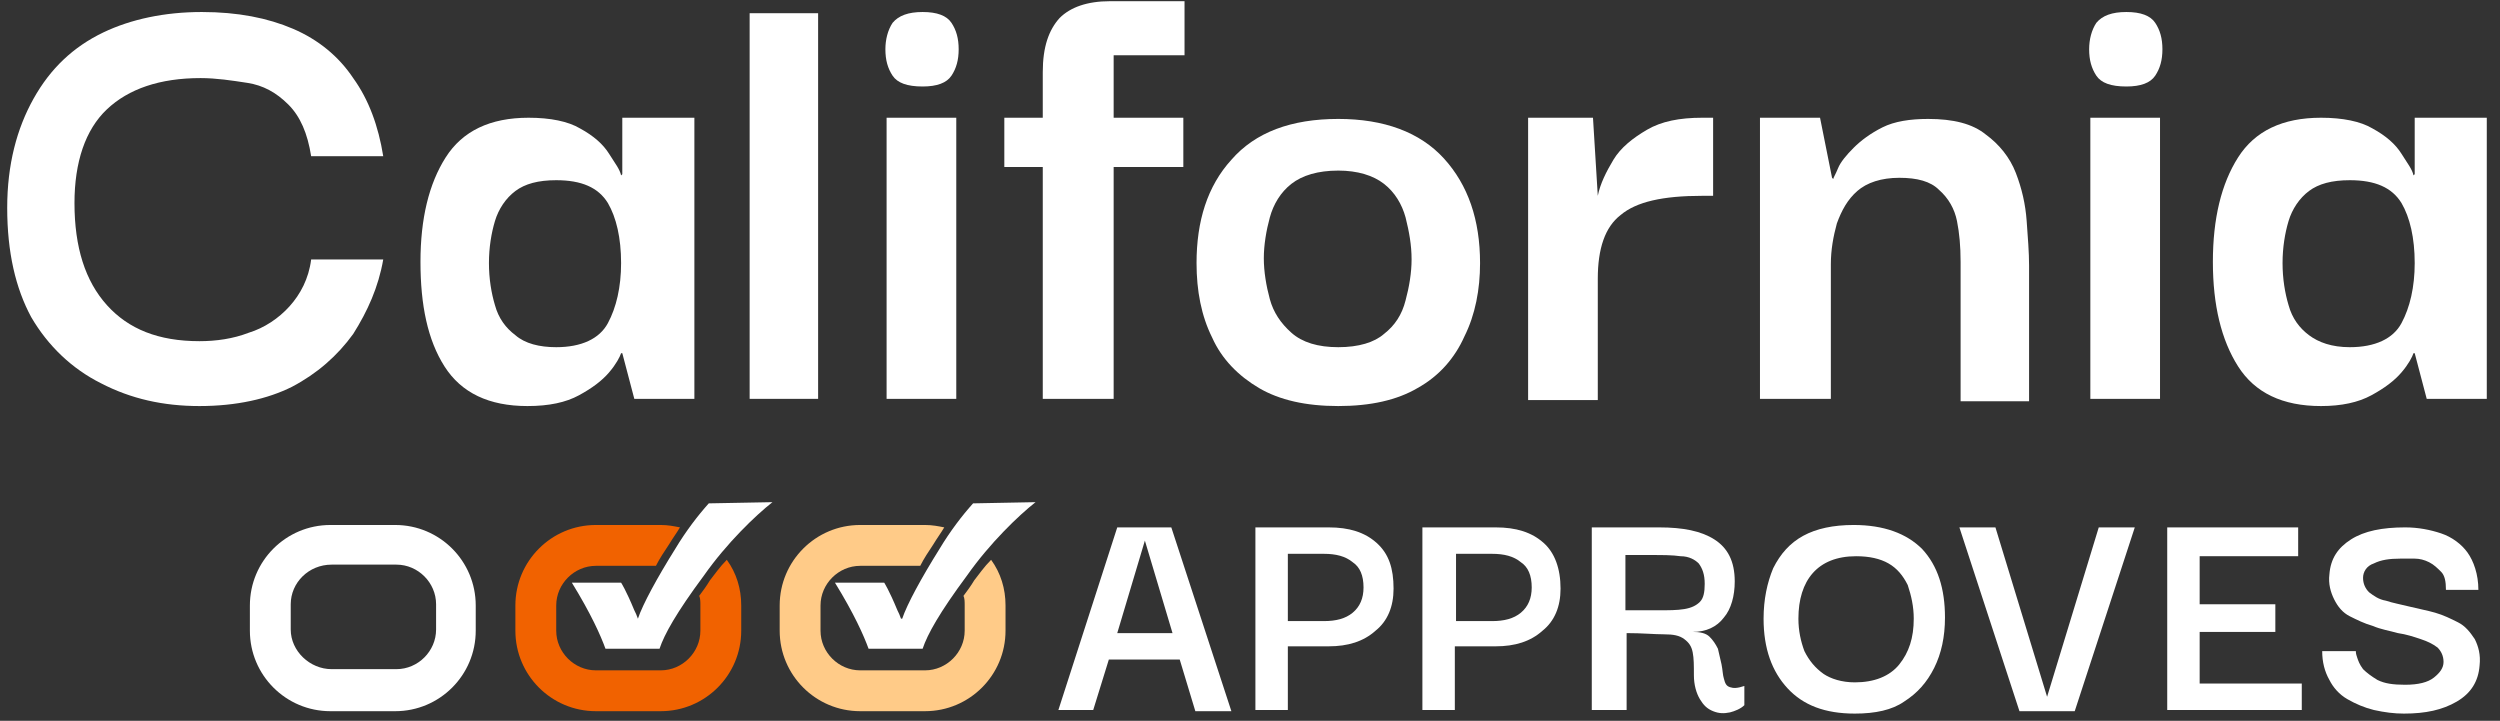 <?xml version="1.0" encoding="utf-8"?>
<!-- Generator: Adobe Illustrator 27.2.0, SVG Export Plug-In . SVG Version: 6.00 Build 0)  -->
<svg version="1.1" id="Layer_1" xmlns="http://www.w3.org/2000/svg" xmlns:xlink="http://www.w3.org/1999/xlink" x="0px" y="0px"
	 viewBox="0 0 208.1 60" style="enable-background:new 0 0 208.1 60;" xml:space="preserve">
<rect x="0" y="0" width="208.1" height="60" fill="#333333" stroke="none"/>
<style type="text/css">
	.st0{enable-background:new    ;}
	.st1{fill:#FFFFFF;}
	.st2{fill:#FFCB88;}
	.st3{fill:#F16200;}
</style>
<g class="st0">
	<path class="st1" d="M16.6,33.8c-3,0-5.7-0.6-8.2-1.9c-2.4-1.2-4.4-3.1-5.8-5.5C1.3,24,0.6,21,0.6,17.3c0-3.6,0.8-6.6,2.2-9.1
		c1.4-2.5,3.3-4.3,5.8-5.5C10.9,1.6,13.7,1,16.8,1c3,0,5.5,0.5,7.6,1.4c2.1,0.9,3.8,2.3,5,4.1c1.3,1.8,2.1,4,2.5,6.5h-6
		c-0.3-1.9-0.9-3.3-1.9-4.3c-1-1-2.1-1.6-3.4-1.8c-1.3-0.2-2.6-0.4-3.9-0.4c-3.4,0-6,0.9-7.8,2.6c-1.8,1.7-2.7,4.4-2.7,7.8
		c0,3.7,0.9,6.5,2.7,8.5s4.3,3,7.7,3c1.4,0,2.8-0.2,4.1-0.7c1.3-0.4,2.5-1.2,3.4-2.2c0.9-1,1.6-2.3,1.8-3.9h6
		c-0.4,2.3-1.3,4.3-2.5,6.2c-1.3,1.8-3,3.3-5.1,4.4C22.3,33.2,19.7,33.8,16.6,33.8z"/>
	<path class="st1" d="M43.9,33.8c-3.2,0-5.5-1.1-6.9-3.3S35,25.4,35,21.8c0-3.6,0.7-6.5,2.1-8.7c1.4-2.2,3.7-3.3,6.9-3.3
		c1.8,0,3.3,0.3,4.3,0.9c1.1,0.6,1.9,1.3,2.4,2.1c0.5,0.8,0.9,1.3,1,1.8l0.1-0.1V9.8h6v23.4h-5l-1-3.8h-0.1c-0.1,0.3-0.4,0.9-1,1.6
		c-0.6,0.7-1.4,1.3-2.5,1.9S45.7,33.8,43.9,33.8z M46.3,28.9c2.1,0,3.6-0.7,4.3-2c0.7-1.3,1.1-3,1.1-5c0-2.1-0.4-3.8-1.1-5
		c-0.8-1.3-2.2-1.9-4.3-1.9c-1.5,0-2.6,0.3-3.4,0.9c-0.8,0.6-1.4,1.5-1.7,2.5c-0.3,1-0.5,2.2-0.5,3.5s0.2,2.5,0.5,3.5
		c0.3,1.1,0.9,1.9,1.7,2.5C43.7,28.6,44.9,28.9,46.3,28.9z"/>
	<path class="st1" d="M62.4,33.2V1.1h5.7v32.1H62.4z"/>
	<path class="st1" d="M76.8,7.2c-1.3,0-2.1-0.3-2.5-0.9c-0.4-0.6-0.6-1.3-0.6-2.2c0-0.8,0.2-1.6,0.6-2.2C74.8,1.3,75.6,1,76.8,1
		c1.2,0,2,0.3,2.4,0.9c0.4,0.6,0.6,1.3,0.6,2.2c0,0.9-0.2,1.6-0.6,2.2C78.8,6.9,78,7.2,76.8,7.2z M73.8,33.2V9.8h5.8v23.4H73.8z"/>
</g>
<g class="st0">
	<path class="st1" d="M86.8,33.2V13.9h-3.2V9.8h3.2V6c0-2.1,0.5-3.5,1.4-4.5c0.9-0.9,2.3-1.4,4.2-1.4h6.2v4.5h-5.9v5.2h5.8v4.1h-5.8
		v19.3H86.8z"/>
</g>
<g class="st0">
	<path class="st1" d="M111.4,33.8c-2.7,0-4.9-0.5-6.6-1.5c-1.7-1-3.1-2.4-3.9-4.2c-0.9-1.8-1.3-3.9-1.3-6.2c0-3.5,0.9-6.4,2.9-8.6
		c2-2.3,5-3.4,8.9-3.4c3.8,0,6.8,1.1,8.8,3.3c2,2.2,3,5.1,3,8.7c0,2.2-0.4,4.3-1.3,6.1c-0.8,1.8-2.1,3.3-3.9,4.3
		C116.3,33.3,114.1,33.8,111.4,33.8z M111.4,28.9c1.7,0,3-0.4,3.8-1.1c0.9-0.7,1.5-1.6,1.8-2.8c0.3-1.1,0.5-2.3,0.5-3.4
		c0-1.2-0.2-2.3-0.5-3.5c-0.3-1.1-0.9-2.1-1.8-2.8s-2.2-1.1-3.8-1.1c-1.7,0-3,0.4-3.9,1.1c-0.9,0.7-1.5,1.7-1.8,2.8
		c-0.3,1.1-0.5,2.3-0.5,3.4c0,1.1,0.2,2.3,0.5,3.4c0.3,1.1,0.9,2,1.8,2.8C108.4,28.5,109.7,28.9,111.4,28.9z"/>
</g>
<g class="st0">
	<path class="st1" d="M127.2,33.2V9.8h5.4l0.4,6.5c0.2-1,0.7-2,1.3-3s1.6-1.8,2.8-2.5c1.2-0.7,2.7-1,4.6-1h0.9v6.5h-0.9
		c-3.3,0-5.5,0.5-6.8,1.6c-1.3,1-1.9,2.8-1.9,5.3v10.1H127.2z"/>
</g>
<g class="st0">
	<path class="st1" d="M146.5,33.2V9.8h5l1,5l0.1,0.1c0-0.1,0.2-0.4,0.4-0.9c0.2-0.5,0.7-1.1,1.3-1.7c0.6-0.6,1.4-1.2,2.4-1.7
		c1-0.5,2.3-0.7,3.8-0.7c2.1,0,3.7,0.4,4.8,1.3c1.1,0.8,2,1.9,2.5,3.2s0.8,2.6,0.9,4c0.1,1.4,0.2,2.6,0.2,3.7v11.3h-5.7V21.8
		c0-1.3-0.1-2.4-0.3-3.4c-0.2-1-0.7-1.9-1.5-2.6c-0.7-0.7-1.8-1-3.3-1c-1.5,0-2.7,0.4-3.5,1.1c-0.8,0.7-1.3,1.6-1.7,2.7
		c-0.3,1.1-0.5,2.2-0.5,3.4v11.2H146.5z"/>
</g>
<g class="st0">
	<path class="st1" d="M177,7.2c-1.3,0-2.1-0.3-2.5-0.9c-0.4-0.6-0.6-1.3-0.6-2.2c0-0.8,0.2-1.6,0.6-2.2C175,1.3,175.8,1,177,1
		c1.2,0,2,0.3,2.4,0.9c0.4,0.6,0.6,1.3,0.6,2.2c0,0.9-0.2,1.6-0.6,2.2C179,6.9,178.2,7.2,177,7.2z M174,33.2V9.8h5.8v23.4H174z"/>
</g>
<g class="st0">
	<path class="st1" d="M193.2,33.8c-3.2,0-5.5-1.1-6.9-3.3s-2.1-5.1-2.1-8.7c0-3.6,0.7-6.5,2.1-8.7c1.4-2.2,3.7-3.3,6.9-3.3
		c1.8,0,3.3,0.3,4.3,0.9c1.1,0.6,1.9,1.3,2.4,2.1c0.5,0.8,0.9,1.3,1,1.8l0.1-0.1V9.8h6v23.4h-5l-1-3.8h-0.1c-0.1,0.3-0.4,0.9-1,1.6
		c-0.6,0.7-1.4,1.3-2.5,1.9S194.9,33.8,193.2,33.8z M195.6,28.9c2.1,0,3.6-0.7,4.3-2c0.7-1.3,1.1-3,1.1-5c0-2.1-0.4-3.8-1.1-5
		c-0.8-1.3-2.2-1.9-4.3-1.9c-1.5,0-2.6,0.3-3.4,0.9s-1.4,1.5-1.7,2.5c-0.3,1-0.5,2.2-0.5,3.5s0.2,2.5,0.5,3.5
		c0.3,1.1,0.9,1.9,1.7,2.5S194.1,28.9,195.6,28.9z"/>
</g>
<path class="st2" d="M81.1,48.3c-0.3,0.5-0.6,0.9-0.9,1.3c0.1,0.2,0.1,0.5,0.1,0.8v2.1c0,1.8-1.5,3.3-3.3,3.3h-5.4
	c-1.8,0-3.3-1.5-3.3-3.3v-2.1c0-1.8,1.5-3.3,3.3-3.3h5c0.3-0.6,0.7-1.2,1.1-1.8c0.3-0.5,0.6-0.9,0.9-1.4c-0.5-0.1-1-0.2-1.6-0.2
	h-5.4c-3.7,0-6.7,3-6.7,6.7v2.1c0,3.7,3,6.7,6.7,6.7h5.4c3.7,0,6.7-3,6.7-6.7v-2.1c0-1.4-0.4-2.7-1.2-3.8
	C81.9,47.2,81.5,47.8,81.1,48.3L81.1,48.3z"/>
<path class="st1" d="M81,41.9L81,41.9L81,41.9c-0.9,1-1.9,2.3-2.8,3.8c-1.5,2.4-2.7,4.6-3.1,5.8H75c-0.1-0.3-0.2-0.5-0.3-0.7
	c-0.7-1.7-1.1-2.3-1.1-2.3h-4.1c1.6,2.6,2.4,4.4,2.8,5.5h4.5c0.4-1.2,1.4-3,3.7-6.1c1.9-2.7,4.3-5,5.7-6.1L81,41.9L81,41.9z"/>
<path class="st3" d="M59.1,48.3c-0.3,0.5-0.6,0.9-0.9,1.3c0.1,0.2,0.1,0.5,0.1,0.8v2.1c0,1.8-1.5,3.3-3.3,3.3h-5.4
	c-1.8,0-3.3-1.5-3.3-3.3v-2.1c0-1.8,1.5-3.3,3.3-3.3h5c0.3-0.6,0.7-1.2,1.1-1.8c0.3-0.5,0.6-0.9,0.9-1.4c-0.5-0.1-1-0.2-1.6-0.2
	h-5.4c-3.7,0-6.7,3-6.7,6.7v2.1c0,3.7,3,6.7,6.7,6.7h5.4c3.7,0,6.7-3,6.7-6.7v-2.1c0-1.4-0.4-2.7-1.2-3.8
	C59.9,47.2,59.5,47.8,59.1,48.3L59.1,48.3z"/>
<path class="st1" d="M32.9,43.7h-5.4c-3.7,0-6.7,3-6.7,6.7v2.1c0,3.7,3,6.7,6.7,6.7h5.4c3.7,0,6.7-3,6.7-6.7v-2.1
	C39.6,46.7,36.6,43.7,32.9,43.7z M36.3,52.4c0,1.8-1.5,3.3-3.3,3.3h-5.4c-1.8,0-3.4-1.5-3.4-3.3v-2.1c0-1.8,1.5-3.3,3.4-3.3h5.4
	c1.8,0,3.3,1.5,3.3,3.3V52.4z"/>
<path class="st1" d="M59,41.9L59,41.9L59,41.9c-0.9,1-1.9,2.3-2.8,3.8c-1.5,2.4-2.7,4.6-3.1,5.8h0c-0.1-0.3-0.2-0.5-0.3-0.7
	c-0.7-1.7-1.1-2.3-1.1-2.3h-4.1c1.6,2.6,2.4,4.4,2.8,5.5h4.5c0.4-1.2,1.4-3,3.7-6.1c1.9-2.7,4.3-5,5.7-6.1L59,41.9L59,41.9z"/>
<g class="st0">
	<path class="st1" d="M88.1,59.1L93,43.9h4.5l5,15.3h-3l-1.3-4.3h-5.9L91,59.1H88.1z M95.3,45L93,52.7h4.6L95.3,45z"/>
	<path class="st1" d="M107.3,59.1h-2.8V43.9h6.1c1.7,0,3,0.4,4,1.3s1.4,2.1,1.4,3.8c0,1.5-0.5,2.7-1.5,3.5c-1,0.9-2.3,1.3-3.9,1.3
		h-3.4V59.1z M110.2,46.1h-3v5.6h3c1,0,1.8-0.2,2.4-0.7c0.6-0.5,0.9-1.2,0.9-2.1c0-1-0.3-1.7-0.9-2.1
		C112,46.3,111.2,46.1,110.2,46.1z"/>
</g>
<g class="st0">
	<path class="st1" d="M121.2,59.1h-2.8V43.9h6.1c1.7,0,3,0.4,4,1.3c0.9,0.8,1.4,2.1,1.4,3.8c0,1.5-0.5,2.7-1.5,3.5
		c-1,0.9-2.3,1.3-3.9,1.3h-3.4V59.1z M124.2,46.1h-3v5.6h3c1,0,1.8-0.2,2.4-0.7c0.6-0.5,0.9-1.2,0.9-2.1c0-1-0.3-1.7-0.9-2.1
		C126,46.3,125.2,46.1,124.2,46.1z"/>
</g>
<g class="st0">
	<path class="st1" d="M132.5,59.1V43.9h5.6c2,0,3.5,0.3,4.6,1c1.1,0.7,1.7,1.8,1.7,3.5c0,1.2-0.3,2.3-0.9,3
		c-0.6,0.8-1.5,1.2-2.6,1.2c0.6,0,1.1,0.1,1.4,0.4c0.3,0.3,0.5,0.6,0.7,1c0.1,0.4,0.2,0.9,0.3,1.3c0.1,0.5,0.1,0.9,0.2,1.2
		c0.1,0.4,0.2,0.6,0.5,0.7s0.6,0.1,1.2-0.1v1.6c-0.3,0.3-0.8,0.5-1.2,0.6c-0.5,0.1-0.9,0.1-1.4-0.1c-0.5-0.2-0.8-0.5-1.1-1
		c-0.3-0.5-0.5-1.2-0.5-2c0-0.8,0-1.4-0.1-1.9c-0.1-0.5-0.3-0.8-0.7-1.1s-0.9-0.4-1.7-0.4s-1.8-0.1-3.1-0.1v6.4H132.5z M135.3,50.8
		h2.7c0.9,0,1.6,0,2.2-0.1c0.6-0.1,1-0.3,1.3-0.6s0.4-0.8,0.4-1.5c0-0.8-0.2-1.3-0.5-1.7c-0.3-0.3-0.8-0.6-1.5-0.6
		c-0.7-0.1-1.5-0.1-2.4-0.1h-2.2V50.8z"/>
</g>
<g class="st0">
	<path class="st1" d="M154.4,59.4c-2.5,0-4.3-0.7-5.6-2.1c-1.3-1.4-2-3.3-2-5.8c0-1.6,0.3-3,0.8-4.2c0.6-1.2,1.4-2.1,2.5-2.7
		c1.1-0.6,2.5-0.9,4.2-0.9c2.5,0,4.4,0.7,5.7,2c1.3,1.4,1.9,3.3,1.9,5.7c0,1.6-0.3,3-0.9,4.2c-0.6,1.2-1.4,2.1-2.5,2.8
		C157.5,59.1,156.1,59.4,154.4,59.4z M154.4,56.8c1.6,0,2.9-0.5,3.7-1.5s1.2-2.2,1.2-3.8c0-1-0.2-1.9-0.5-2.8
		c-0.4-0.8-0.9-1.4-1.6-1.8s-1.6-0.6-2.7-0.6c-1.6,0-2.8,0.5-3.6,1.4c-0.8,0.9-1.2,2.2-1.2,3.8c0,1,0.2,1.9,0.5,2.7
		c0.4,0.8,0.9,1.4,1.6,1.9C152.4,56.5,153.3,56.8,154.4,56.8z"/>
</g>
<g class="st0">
	<path class="st1" d="M174.7,43.9h3l-5,15.3h-4.6l-5-15.3h3l4.3,14.1L174.7,43.9z"/>
</g>
<g class="st0">
	<path class="st1" d="M183.2,56.9h8.4v2.2h-11.2V43.9h10.9v2.4h-8.2v4h6.3v2.3h-6.3V56.9z"/>
	<path class="st1" d="M200.1,59.4c-0.8,0-1.6-0.1-2.5-0.3c-0.8-0.2-1.5-0.5-2.2-0.9c-0.7-0.4-1.2-1-1.5-1.6
		c-0.4-0.7-0.6-1.5-0.6-2.4h2.8c0,0.1,0,0.2,0.1,0.5c0.1,0.3,0.2,0.6,0.5,1c0.3,0.3,0.7,0.6,1.2,0.9c0.6,0.3,1.3,0.4,2.3,0.4
		c1.1,0,1.9-0.2,2.4-0.6c0.5-0.4,0.8-0.8,0.8-1.3c0-0.5-0.2-0.9-0.5-1.2c-0.4-0.3-0.8-0.5-1.4-0.7c-0.6-0.2-1.2-0.4-1.9-0.5
		c-0.7-0.2-1.4-0.3-2.1-0.6c-0.7-0.2-1.3-0.5-1.9-0.8s-1-0.8-1.3-1.4c-0.3-0.6-0.5-1.3-0.4-2.1c0.1-1.3,0.7-2.2,1.8-2.9
		c1.1-0.7,2.6-1,4.5-1c1.1,0,2.1,0.2,3,0.5c0.9,0.3,1.7,0.9,2.2,1.6s0.9,1.8,0.9,3.1h-2.7c0-0.7-0.1-1.2-0.4-1.5s-0.6-0.6-1-0.8
		s-0.8-0.3-1.2-0.3c-0.4,0-0.8,0-1.2,0c-0.9,0-1.6,0.1-2.2,0.4c-0.6,0.2-0.9,0.7-0.9,1.2c0,0.5,0.2,0.9,0.5,1.2
		c0.4,0.3,0.8,0.6,1.4,0.7c0.6,0.2,1.2,0.3,2,0.5s1.4,0.3,2.1,0.5c0.7,0.2,1.3,0.5,1.9,0.8c0.6,0.3,1,0.8,1.4,1.4
		c0.3,0.6,0.5,1.3,0.4,2.2c-0.1,1.3-0.7,2.3-1.9,3S201.9,59.4,200.1,59.4z"/>
</g>
</svg>
